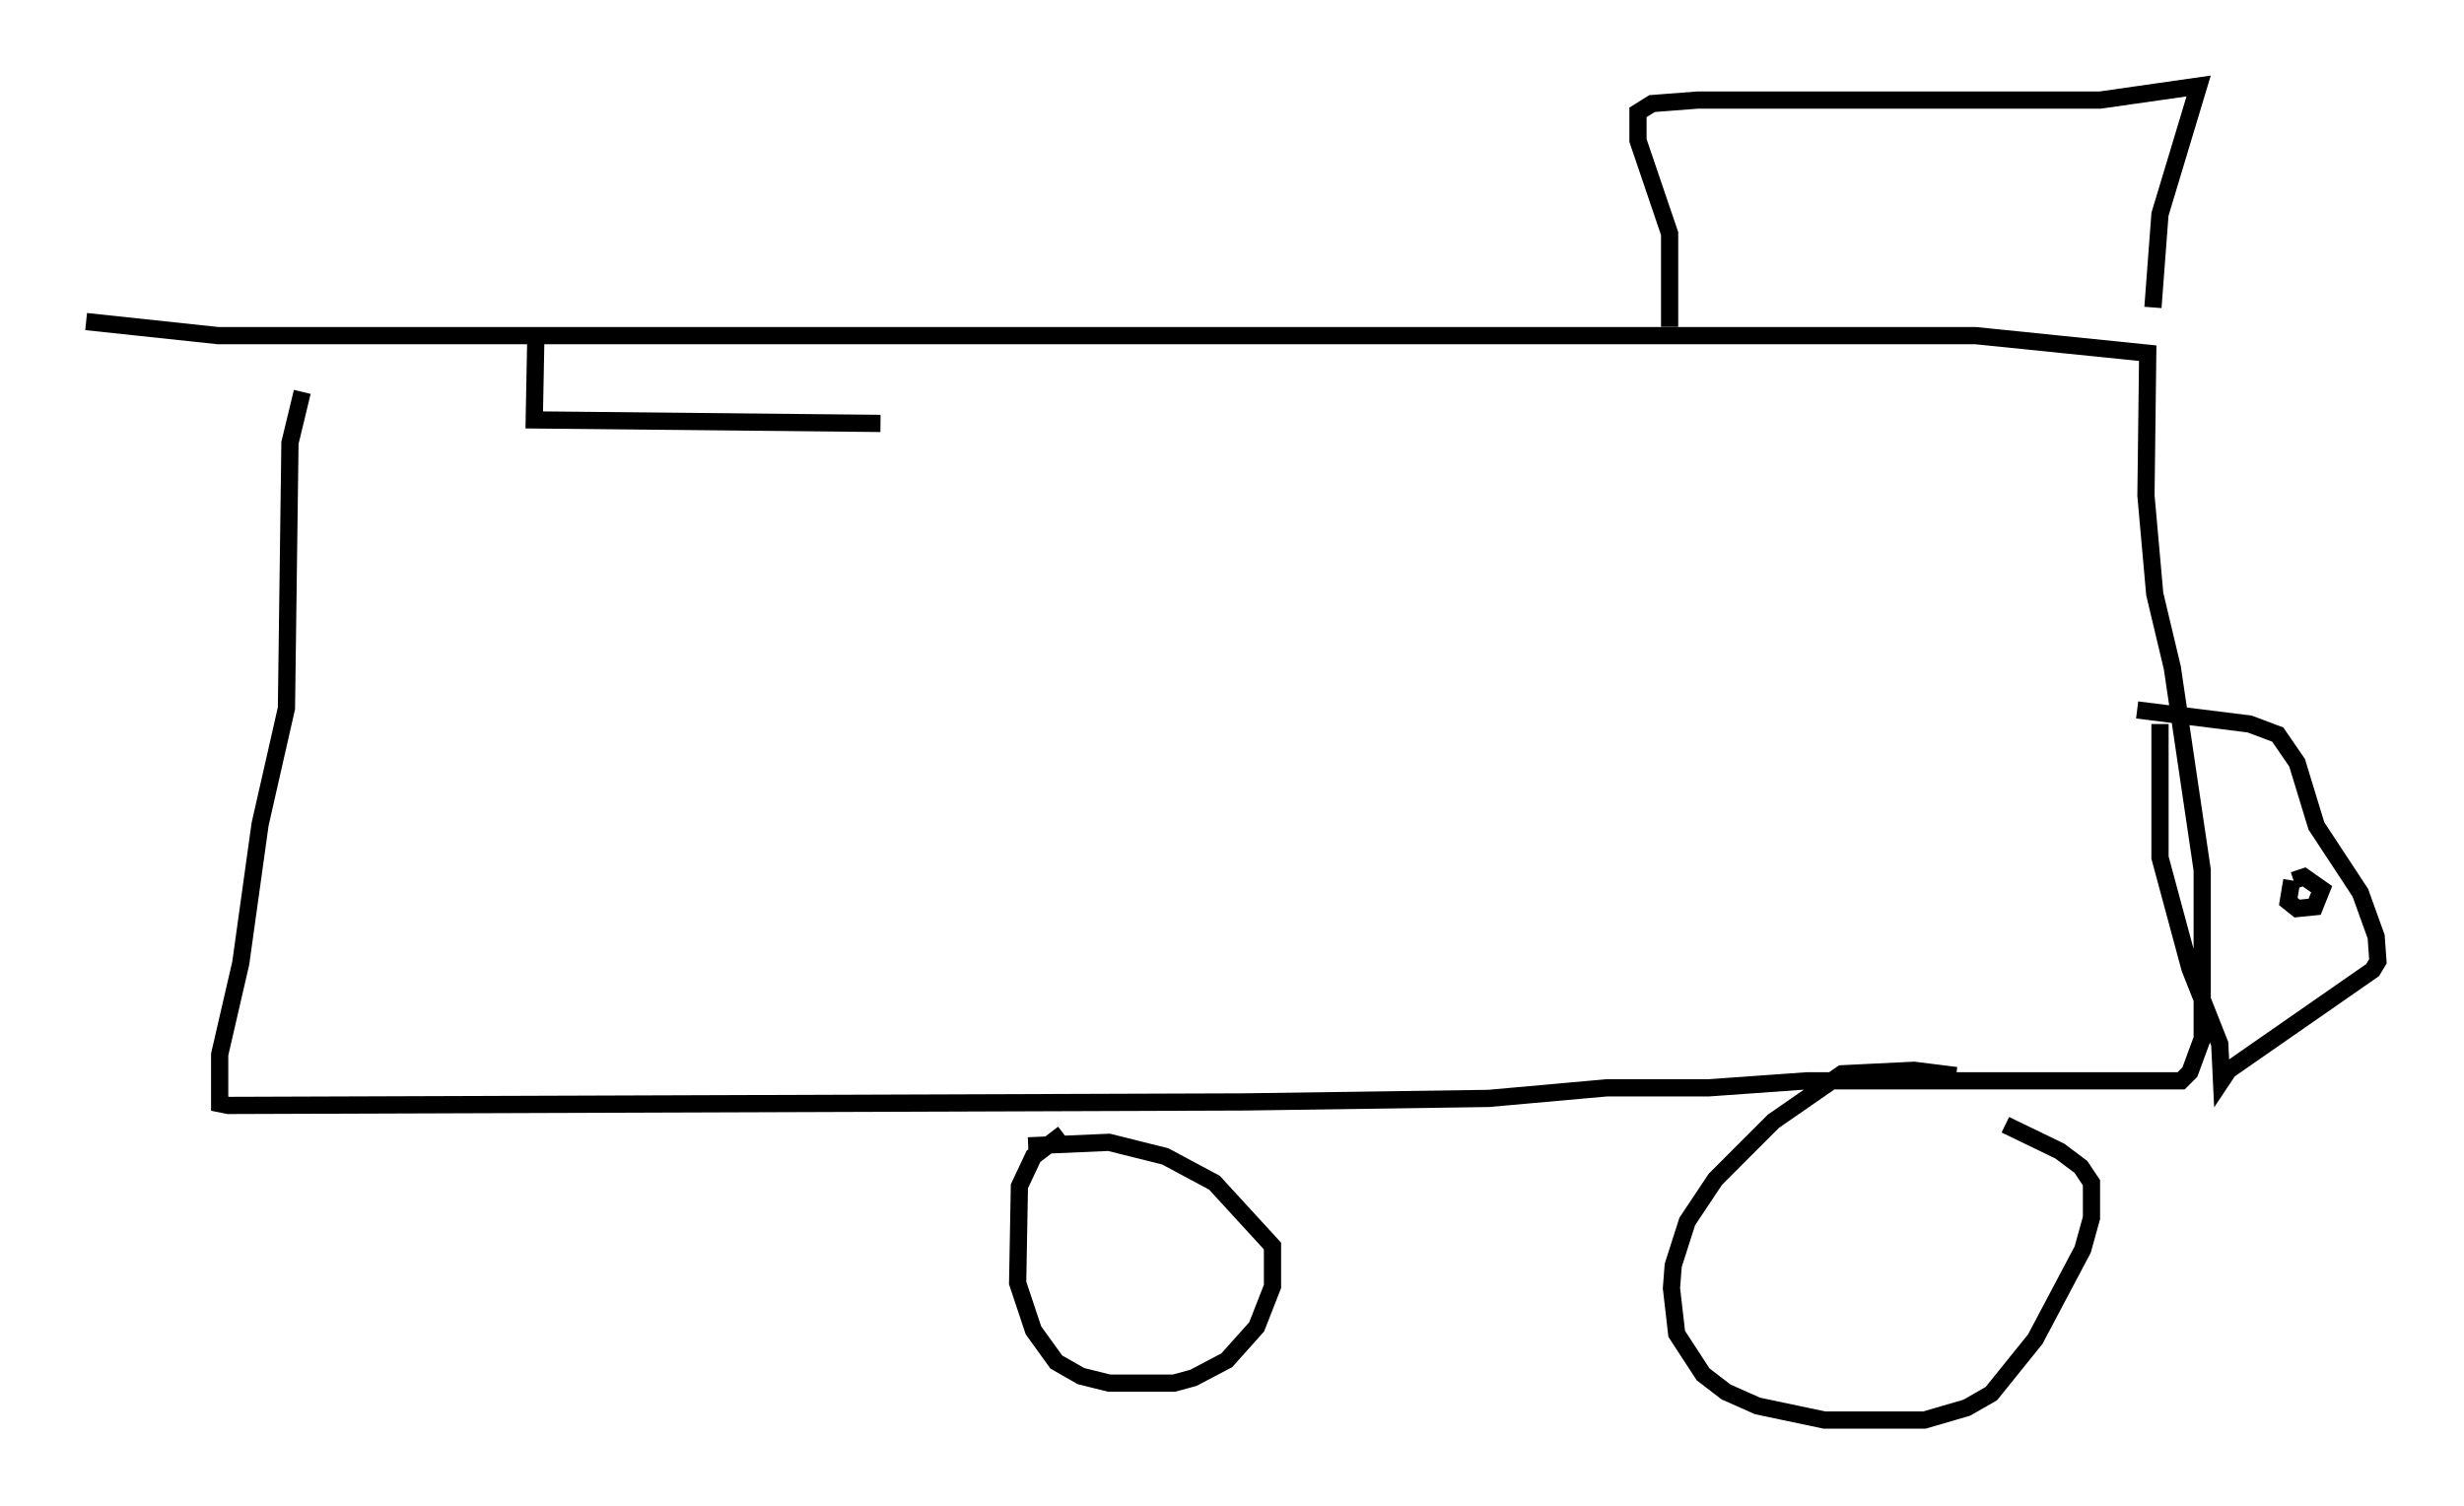 <?xml version="1.0" encoding="utf-8" ?>
<svg baseProfile="full" height="87.482" version="1.1" width="143.118" xmlns="http://www.w3.org/2000/svg" xmlns:ev="http://www.w3.org/2001/xml-events" xmlns:xlink="http://www.w3.org/1999/xlink"><defs /><rect fill="white" height="87.482" width="143.118" x="0" y="0" /><path d="M18.986, 20.006 m-1.429, 2.756 l-0.715, 2.96 -0.204, 15.415 l-1.531, 6.738 -1.123, 8.065 l-1.225, 5.308 0.0, 2.858 l0.51, 0.102 59.005, -0.204 l14.19, -0.204 6.84, -0.613 l5.921, 0.0 5.717, -0.408 l21.744, 0.0 0.51, -0.51 l0.715, -1.94 0.0, -9.8 l-1.735, -11.74 -1.021, -4.288 l-0.51, -5.717 0.102, -8.269 l-10.004, -1.021 -102.084, 0.0 l-7.656, -0.817 m56.759, 47.163 l-1.735, 1.327 -0.817, 1.735 l-0.102, 5.615 0.919, 2.756 l1.327, 1.838 1.429, 0.817 l1.633, 0.408 3.777, 0.0 l1.123, -0.306 1.94, -1.021 l1.735, -1.94 0.919, -2.348 l0.0, -2.348 -3.369, -3.675 l-2.858, -1.531 -3.267, -0.817 l-4.696, 0.204 m53.901, -4.083 l-2.45, -0.306 -4.185, 0.204 l-3.981, 2.756 -3.369, 3.369 l-1.633, 2.45 -0.817, 2.552 l-0.102, 1.327 0.306, 2.654 l1.531, 2.348 1.327, 1.021 l1.838, 0.817 3.879, 0.817 l5.819, 0.0 2.45, -0.715 l1.429, -0.817 2.552, -3.165 l2.756, -5.206 0.51, -1.838 l0.0, -2.042 -0.613, -0.919 l-1.225, -0.919 -3.165, -1.531 m8.983, -23.275 l0.0, 7.758 1.735, 6.431 l1.735, 4.39 0.102, 2.144 l0.408, -0.613 8.371, -5.819 l0.306, -0.51 -0.102, -1.429 l-0.919, -2.552 -2.552, -3.879 l-1.123, -3.675 -1.123, -1.633 l-1.633, -0.613 -6.533, -0.817 m8.983, 9.902 l-0.204, 1.225 0.51, 0.408 l1.021, -0.102 0.408, -1.021 l-1.021, -0.715 -0.613, 0.204 m-102.084, -32.055 l-0.102, 5.308 20.111, 0.204 m45.836, -5.615 l0.0, -5.41 -1.838, -5.41 l0.0, -1.633 0.817, -0.51 l2.654, -0.204 23.377, 0.0 l5.717, -0.817 -2.246, 7.452 l-0.408, 5.41 " fill="none" stroke="black" stroke-width="1" /></svg>
